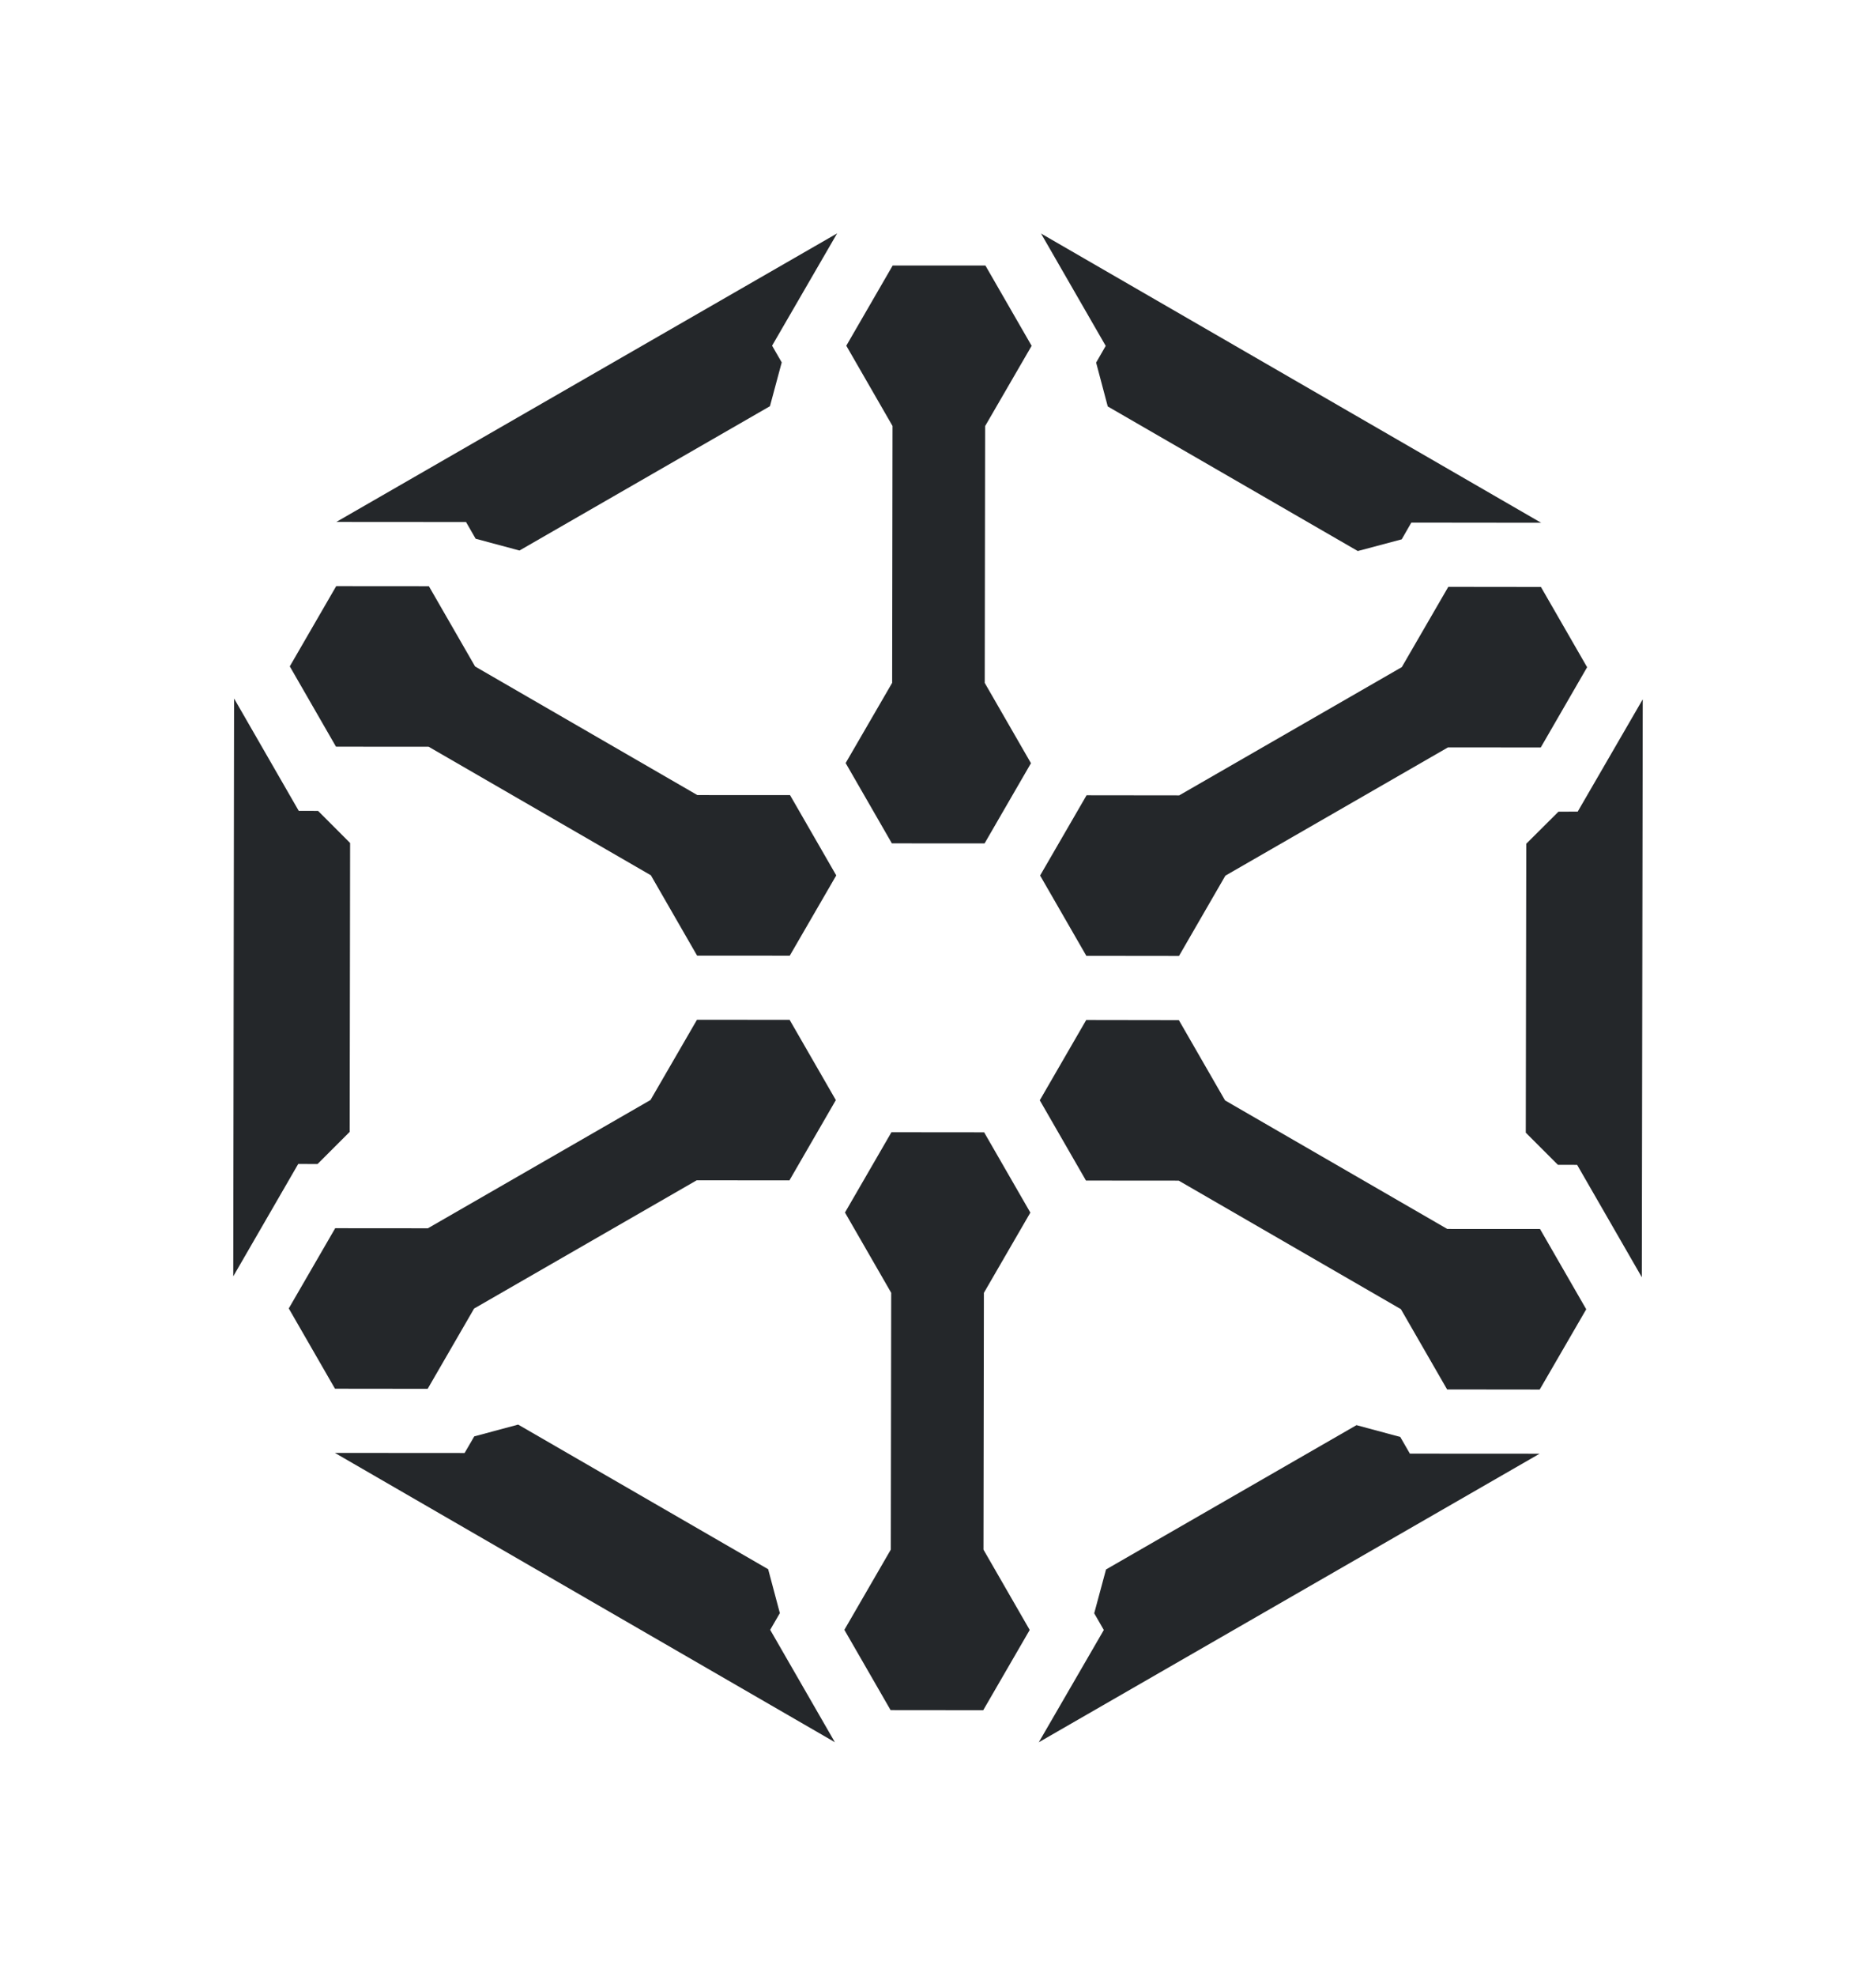 <?xml version="1.0" encoding="utf-8"?>
<!-- Generator: Adobe Illustrator 23.0.2, SVG Export Plug-In . SVG Version: 6.00 Build 0)  -->
<svg version="1.1" id="Layer_1" xmlns="http://www.w3.org/2000/svg" xmlns:xlink="http://www.w3.org/1999/xlink" x="0px" y="0px"
	 viewBox="0 0 1040.86 1095.62" style="enable-background:new 0 0 1040.86 1095.62;" xml:space="preserve">
<style type="text/css">
	.st0{fill:#24272A;}
	.st1{fill:#FFFFFF;}
	.st2{fill:#C04D00;}
</style>
<g id="XMLID_2_">
	<g>
		<polygon class="st0" points="186.6,289.45 464.47,129.42 428.38,191.7 433.72,200.97 427.19,225.27 288.22,305.3 263.91,298.77 
			258.57,289.5 		"/>
		<polygon class="st0" points="160.78,369.55 186.53,325.06 237.96,325.1 263.6,369.61 386.91,440.92 438.33,440.94 463.98,485.47 
			438.19,529.97 386.76,529.94 361.12,485.4 237.82,414.11 186.41,414.07 		"/>
		<polygon class="st0" points="469.55,191.72 495.29,147.24 546.74,147.26 572.38,191.78 546.58,236.29 546.36,378.72 
			572.01,423.25 546.27,467.73 494.84,467.7 469.19,423.16 494.99,378.68 495.19,236.23 		"/>
		<polygon class="st0" points="129.87,387.35 165.75,449.67 176.48,449.7 194.25,467.49 194.01,627.71 176.17,645.54 165.46,645.49 
			129.42,707.81 		"/>
		<polygon class="st0" points="577.59,129.5 855.05,289.9 783.04,289.82 777.71,299.1 753.33,305.58 614.61,225.4 608.16,201.08 
			613.48,191.82 		"/>
		<polygon class="st0" points="654.16,530.11 602.72,530.05 577.08,485.53 602.86,441.03 654.25,441.09 777.76,369.96 
			803.56,325.44 854.95,325.5 880.58,370.02 854.86,414.52 803.39,414.47 679.88,485.61 		"/>
		<polygon class="st0" points="438,654.59 386.56,654.54 263.05,725.67 237.28,770.19 185.86,770.13 160.22,725.61 185.98,681.12 
			237.41,681.16 360.92,610.02 386.7,565.52 438.11,565.57 463.75,610.08 		"/>
		<polygon class="st0" points="287.49,790.03 426.2,870.23 432.69,894.58 427.32,903.85 463.21,966.16 185.81,805.73 257.77,805.78 
			263.14,796.56 		"/>
		<polygon class="st0" points="602.53,654.69 576.9,610.18 602.67,565.65 654.07,565.73 679.7,610.25 803,681.54 854.45,681.56 
			880.09,726.08 854.28,770.59 802.9,770.53 777.26,726.02 653.97,654.73 		"/>
		<polygon class="st0" points="571.31,903.91 545.53,948.41 494.12,948.36 468.48,903.85 494.24,859.36 494.46,716.94 
			468.82,672.42 494.59,627.9 546.03,627.95 571.67,672.47 545.89,716.97 545.67,859.39 		"/>
		<polygon class="st0" points="846.55,628.14 846.82,467.91 864.69,450.12 875.35,450.1 911.44,387.82 910.93,708.31 875.04,645.99 
			864.37,645.96 		"/>
		<polygon class="st0" points="576.35,966.2 612.43,903.93 607.1,894.68 613.65,870.37 752.62,790.34 776.91,796.88 782.24,806.13 
			854.22,806.17 		"/>
	</g>
</g>
</svg>
